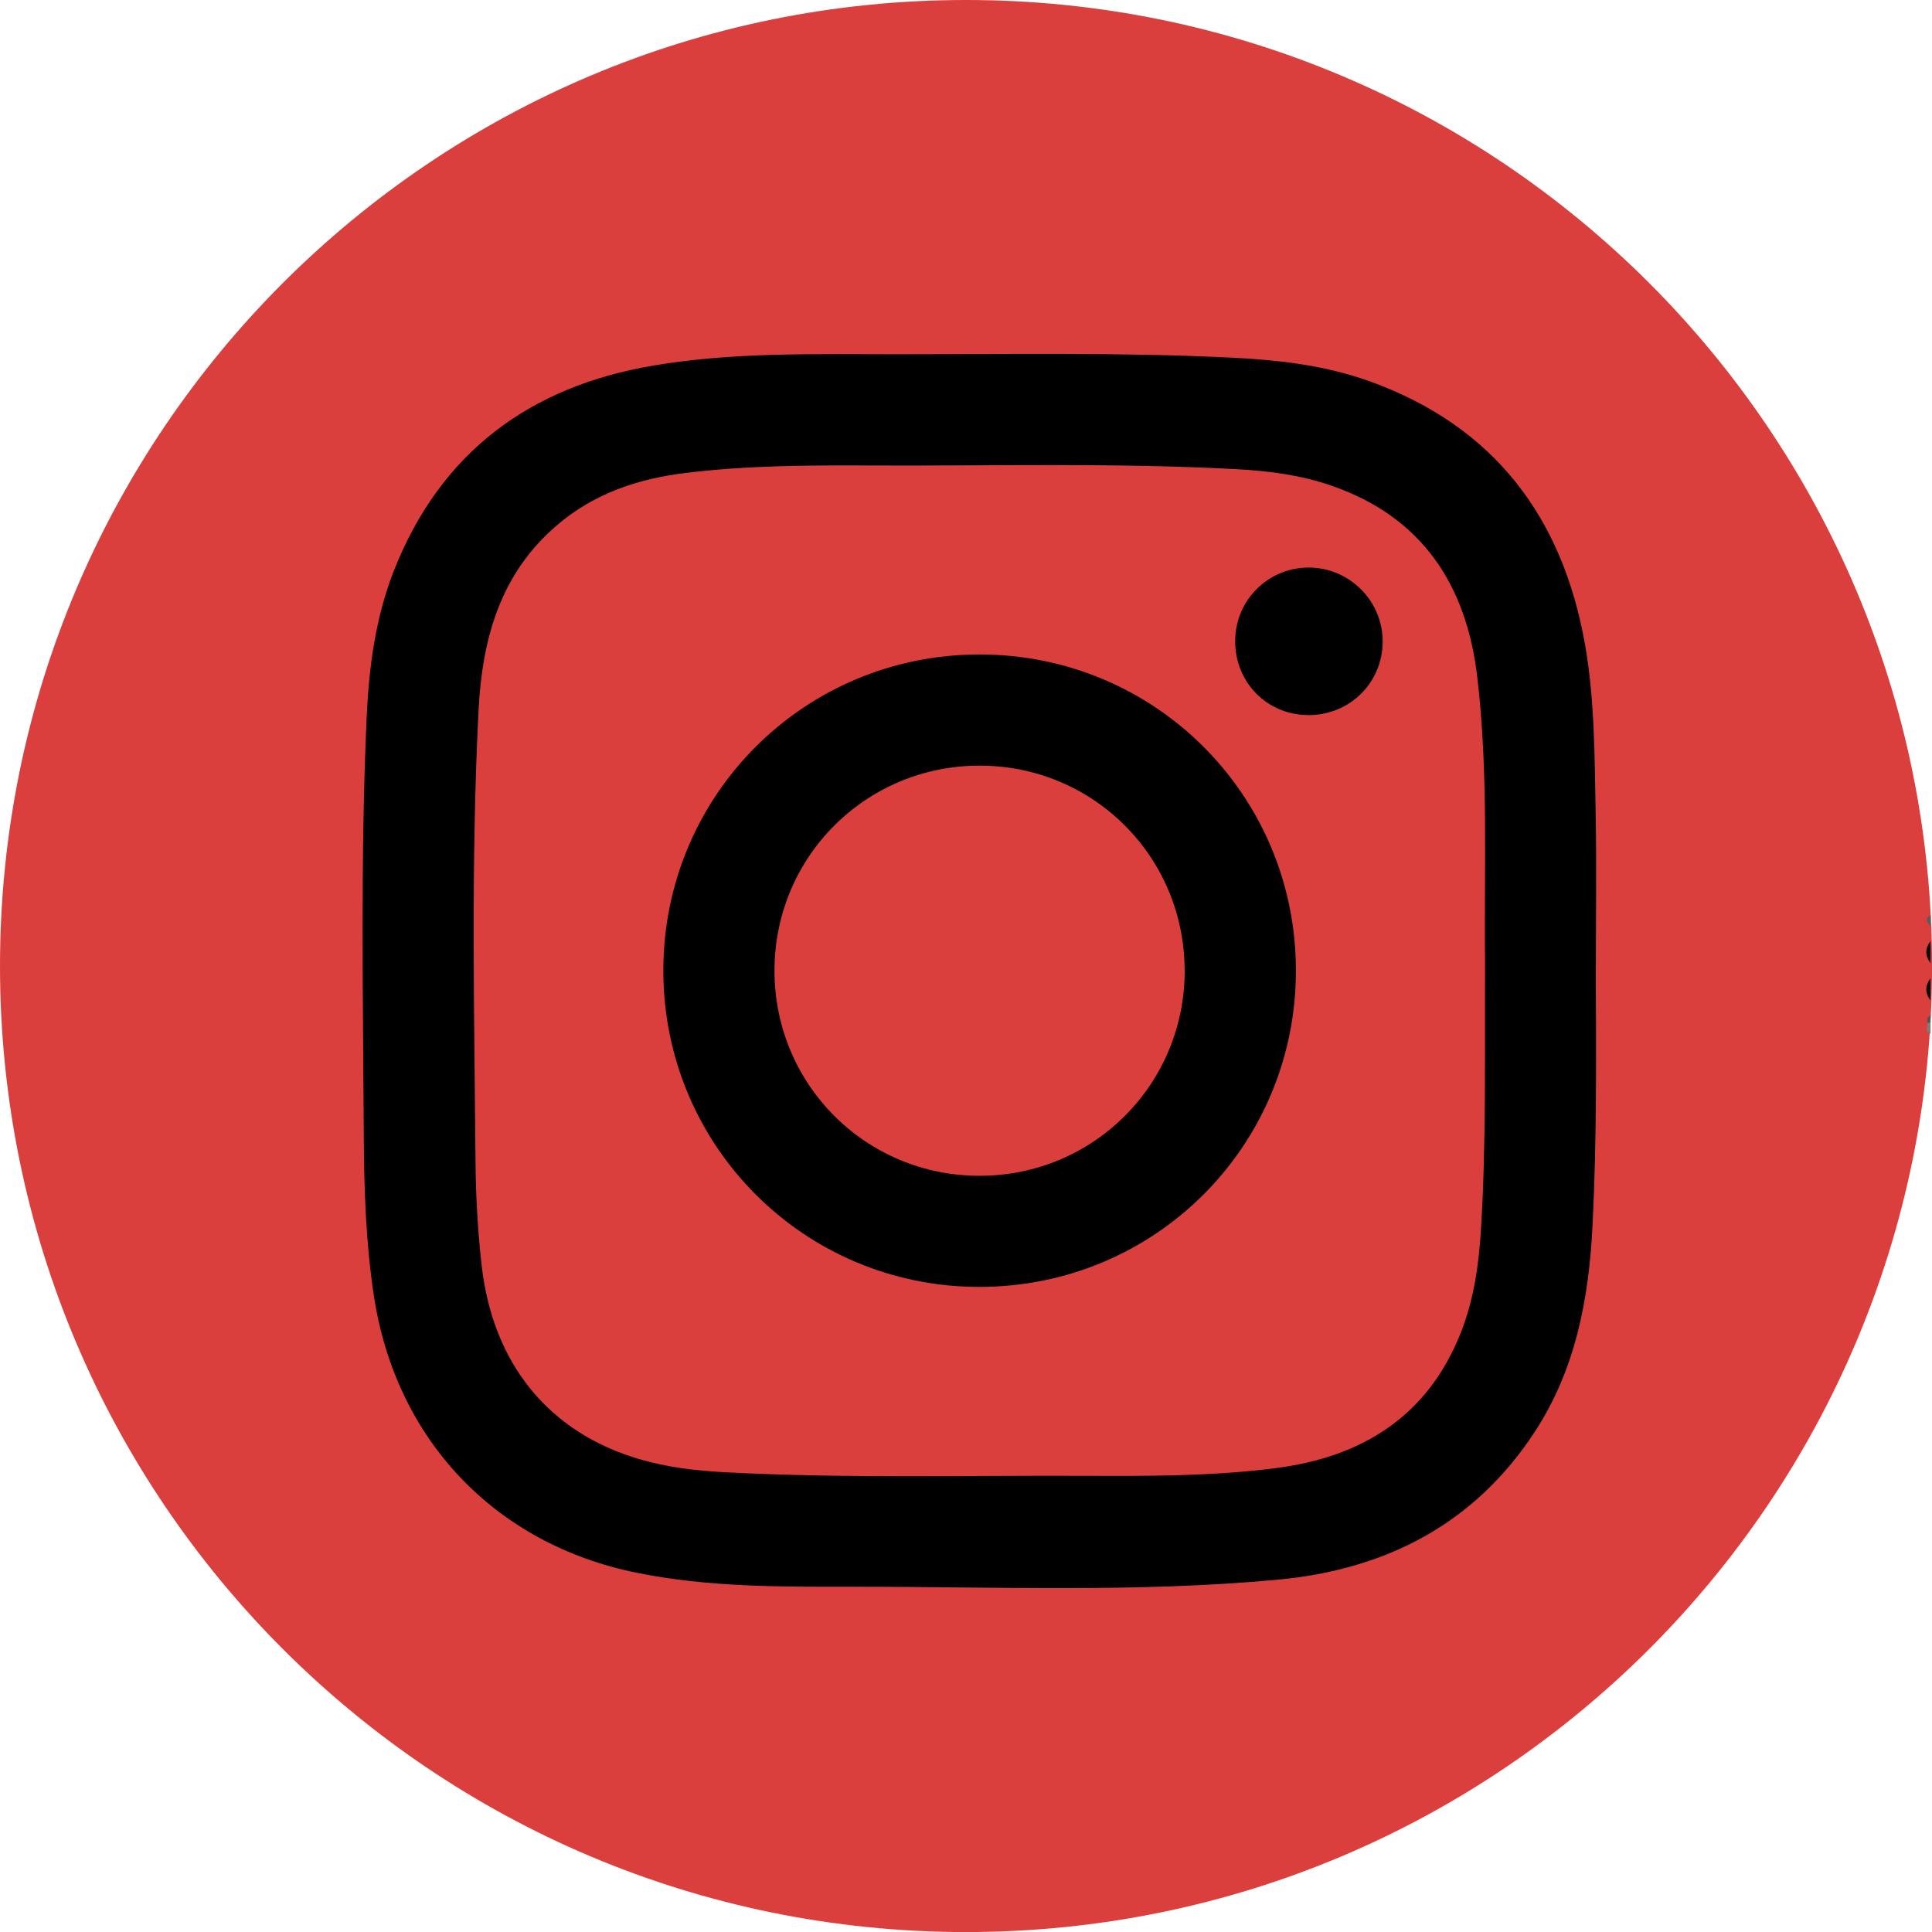 <svg width="64" height="64" viewBox="0 0 64 64" fill="none" xmlns="http://www.w3.org/2000/svg">
<g clip-path="url(#clip0_209_2613)">
<path d="M32.001 64.002C49.674 64.002 64.002 49.674 64.002 32.001C64.002 14.327 49.674 0 32.001 0C14.327 0 0 14.327 0 32.001C0 49.674 14.327 64.002 32.001 64.002Z" fill="#DA3F3D"/>
<path d="M63.952 31.91C63.768 31.664 63.761 31.419 63.952 31.172V31.91Z" fill="#0E0E0E"/>
<path d="M63.952 33.141C63.761 32.894 63.768 32.649 63.952 32.402V33.141Z" fill="#0E0E0E"/>
<path d="M63.952 30.677C63.804 30.554 63.763 30.43 63.952 30.309V30.677Z" fill="#5C5C5C"/>
<path d="M63.952 34.247C63.748 34.175 63.855 34.015 63.852 33.887C63.88 33.824 63.913 33.818 63.952 33.877V34.245V34.247Z" fill="#7C7C7C"/>
<path d="M63.952 33.876C63.919 33.882 63.886 33.886 63.852 33.886C63.827 33.777 63.829 33.68 63.952 33.629V33.876Z" fill="#555555"/>
<path d="M52.863 32.155C52.875 34.964 52.896 37.773 52.756 40.582C52.636 43.006 52.199 45.349 50.85 47.418C48.849 50.49 45.897 51.997 42.33 52.329C37.666 52.763 32.987 52.561 28.314 52.564C25.898 52.566 23.472 52.584 21.086 52.099C16.381 51.143 13.11 47.678 12.386 42.932C12.117 41.161 12.059 39.378 12.051 37.597C12.026 32.984 11.939 28.37 12.146 23.759C12.222 22.093 12.439 20.45 13.054 18.891C14.6 14.98 17.554 12.803 21.63 12.112C24.288 11.661 26.983 11.735 29.669 11.735C33.4 11.735 37.133 11.666 40.863 11.851C42.404 11.928 43.928 12.11 45.386 12.636C49.487 14.12 51.758 17.121 52.505 21.346C52.83 23.189 52.822 25.061 52.858 26.926C52.891 28.667 52.865 30.412 52.865 32.155H52.863Z" fill="black"/>
<path d="M49.194 31.811C49.18 34.977 49.234 37.827 49.063 40.673C48.992 41.864 48.831 43.038 48.389 44.153C47.282 46.942 45.095 48.276 42.23 48.638C40.153 48.901 38.059 48.898 35.968 48.889C31.971 48.871 27.974 48.981 23.979 48.768C23.037 48.717 22.101 48.607 21.193 48.34C18.172 47.459 16.324 45.168 15.955 41.918C15.829 40.795 15.763 39.67 15.753 38.545C15.712 33.544 15.598 28.542 15.852 23.544C15.97 21.192 16.555 19.017 18.452 17.397C19.683 16.344 21.139 15.859 22.704 15.668C24.742 15.418 26.794 15.41 28.843 15.42C32.881 15.438 36.92 15.325 40.955 15.542C42.023 15.599 43.078 15.734 44.092 16.083C47.106 17.12 48.576 19.37 48.936 22.421C49.318 25.646 49.155 28.89 49.194 31.809V31.811Z" fill="#DA3F3D"/>
<path d="M32.453 21.68C38.257 21.68 42.922 26.339 42.929 32.141C42.935 37.967 38.25 42.644 32.419 42.631C26.622 42.618 21.966 37.941 21.974 32.137C21.982 26.335 26.648 21.678 32.453 21.68Z" fill="black"/>
<path d="M43.325 23.688C41.955 23.677 40.899 22.587 40.917 21.205C40.935 19.868 42.016 18.801 43.353 18.801C44.706 18.801 45.813 19.914 45.803 21.266C45.793 22.629 44.696 23.701 43.323 23.69L43.325 23.688Z" fill="black"/>
<path d="M39.245 32.15C39.248 35.919 36.227 38.947 32.456 38.95C28.687 38.954 25.66 35.933 25.656 32.162C25.653 28.391 28.674 25.367 32.445 25.363C36.216 25.36 39.24 28.379 39.243 32.152L39.245 32.15Z" fill="#DA3F3D"/>
</g>
<defs>
<clipPath id="clip0_209_2613">
<rect width="64" height="64" fill="white"/>
</clipPath>
</defs>
</svg>
